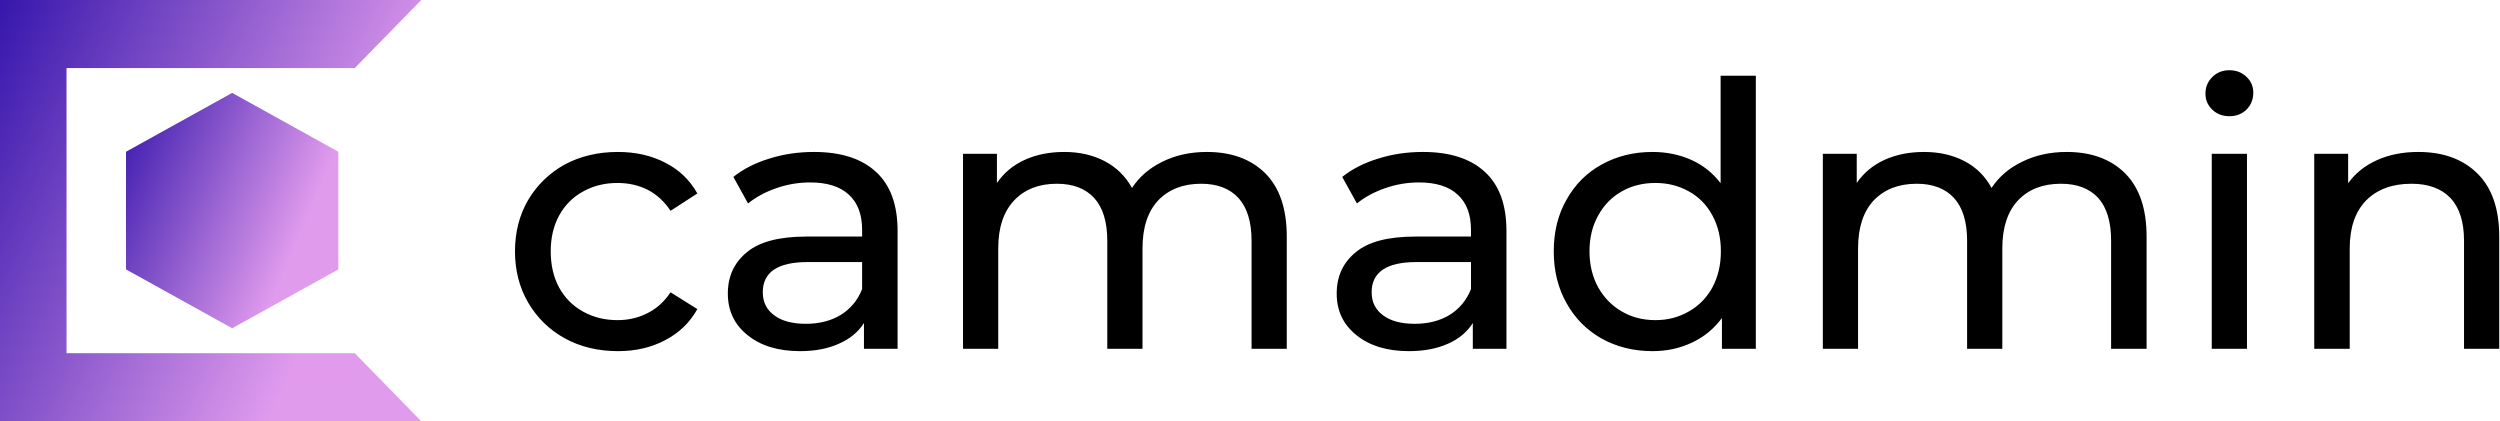 <svg data-v-423bf9ae="" xmlns="http://www.w3.org/2000/svg" viewBox="0 0 534 90" class="iconLeft"><!----><!----><!----><g data-v-423bf9ae="" id="bb33d188-3543-41ba-8037-b6853d5b788c" fill="#000000" transform="matrix(5.613,0,0,5.613,106.688,-1.558)"><path d="M4.51 13.64L4.51 13.64Q3.37 13.64 2.48 13.15L2.48 13.15L2.48 13.15Q1.60 12.66 1.09 11.79L1.09 11.79L1.09 11.79Q0.59 10.93 0.59 9.84L0.59 9.84L0.59 9.84Q0.59 8.75 1.09 7.89L1.09 7.89L1.09 7.89Q1.60 7.03 2.48 6.54L2.48 6.54L2.48 6.54Q3.37 6.06 4.51 6.06L4.51 6.06L4.51 6.06Q5.52 6.06 6.31 6.47L6.31 6.47L6.31 6.47Q7.10 6.87 7.53 7.64L7.53 7.64L6.51 8.30L6.51 8.30Q6.16 7.77 5.64 7.50L5.64 7.50L5.64 7.50Q5.12 7.24 4.49 7.24L4.49 7.24L4.49 7.24Q3.77 7.24 3.19 7.56L3.19 7.56L3.19 7.56Q2.60 7.88 2.27 8.48L2.27 8.48L2.27 8.48Q1.95 9.07 1.95 9.84L1.95 9.84L1.95 9.84Q1.95 10.63 2.27 11.22L2.27 11.22L2.27 11.22Q2.60 11.82 3.19 12.14L3.19 12.14L3.19 12.14Q3.77 12.46 4.49 12.46L4.49 12.46L4.49 12.46Q5.12 12.46 5.64 12.19L5.64 12.19L5.64 12.19Q6.16 11.93 6.51 11.40L6.51 11.40L7.53 12.04L7.53 12.04Q7.10 12.81 6.31 13.22L6.31 13.22L6.31 13.22Q5.52 13.64 4.51 13.64L4.51 13.64ZM11.97 6.06L11.97 6.06Q13.51 6.06 14.33 6.82L14.33 6.82L14.33 6.82Q15.15 7.57 15.15 9.07L15.15 9.07L15.15 13.55L13.87 13.55L13.87 12.57L13.87 12.57Q13.54 13.09 12.91 13.36L12.91 13.36L12.91 13.36Q12.29 13.64 11.44 13.64L11.44 13.64L11.44 13.64Q10.19 13.64 9.44 13.03L9.44 13.03L9.44 13.03Q8.69 12.43 8.69 11.45L8.69 11.45L8.69 11.45Q8.69 10.47 9.41 9.88L9.41 9.88L9.41 9.88Q10.12 9.28 11.68 9.28L11.68 9.28L13.80 9.28L13.80 9.02L13.80 9.02Q13.80 8.15 13.30 7.69L13.30 7.69L13.30 7.69Q12.80 7.22 11.82 7.22L11.82 7.22L11.82 7.22Q11.16 7.22 10.53 7.44L10.53 7.44L10.53 7.44Q9.90 7.66 9.46 8.02L9.46 8.02L8.90 7.01L8.90 7.01Q9.48 6.55 10.28 6.31L10.28 6.31L10.28 6.31Q11.07 6.06 11.97 6.06L11.97 6.06ZM11.66 12.60L11.66 12.60Q12.43 12.60 12.99 12.26L12.99 12.26L12.99 12.26Q13.55 11.91 13.80 11.28L13.80 11.28L13.80 10.25L11.73 10.25L11.73 10.25Q10.02 10.25 10.02 11.40L10.02 11.40L10.02 11.40Q10.02 11.96 10.46 12.28L10.46 12.28L10.46 12.28Q10.89 12.60 11.66 12.60L11.66 12.60ZM26.92 6.06L26.92 6.06Q28.32 6.06 29.14 6.87L29.14 6.87L29.14 6.87Q29.96 7.69 29.96 9.28L29.96 9.28L29.96 13.55L28.62 13.55L28.62 9.44L28.62 9.44Q28.62 8.36 28.12 7.81L28.12 7.81L28.12 7.81Q27.62 7.27 26.70 7.27L26.70 7.27L26.70 7.27Q25.68 7.27 25.07 7.90L25.07 7.90L25.07 7.90Q24.47 8.54 24.47 9.73L24.47 9.73L24.47 13.55L23.13 13.55L23.13 9.44L23.13 9.44Q23.13 8.36 22.63 7.81L22.63 7.81L22.63 7.81Q22.13 7.27 21.21 7.27L21.21 7.27L21.21 7.27Q20.19 7.27 19.59 7.90L19.59 7.90L19.59 7.90Q18.98 8.54 18.98 9.73L18.98 9.73L18.98 13.55L17.64 13.55L17.64 6.13L18.93 6.13L18.93 7.24L18.93 7.24Q19.33 6.66 19.99 6.36L19.99 6.36L19.99 6.36Q20.65 6.06 21.49 6.06L21.49 6.06L21.49 6.06Q22.36 6.06 23.03 6.41L23.03 6.41L23.03 6.41Q23.70 6.76 24.07 7.43L24.07 7.43L24.07 7.43Q24.49 6.79 25.23 6.43L25.23 6.43L25.23 6.43Q25.98 6.06 26.92 6.06L26.92 6.06ZM35.14 6.06L35.14 6.06Q36.68 6.06 37.50 6.82L37.50 6.82L37.50 6.82Q38.32 7.57 38.32 9.07L38.32 9.07L38.32 13.55L37.04 13.55L37.04 12.57L37.04 12.57Q36.71 13.09 36.09 13.36L36.09 13.36L36.09 13.36Q35.46 13.64 34.61 13.64L34.61 13.64L34.61 13.64Q33.36 13.64 32.61 13.03L32.61 13.03L32.61 13.03Q31.86 12.43 31.86 11.45L31.86 11.45L31.86 11.45Q31.86 10.47 32.58 9.88L32.58 9.88L32.58 9.88Q33.29 9.28 34.85 9.28L34.85 9.28L36.97 9.28L36.97 9.02L36.97 9.02Q36.97 8.15 36.47 7.69L36.47 7.69L36.47 7.69Q35.97 7.22 34.99 7.22L34.99 7.22L34.99 7.22Q34.33 7.22 33.70 7.44L33.70 7.44L33.70 7.44Q33.07 7.66 32.63 8.02L32.63 8.02L32.07 7.01L32.07 7.01Q32.65 6.55 33.45 6.31L33.45 6.31L33.45 6.31Q34.24 6.06 35.14 6.06L35.14 6.06ZM34.83 12.60L34.83 12.60Q35.60 12.60 36.16 12.26L36.16 12.26L36.16 12.26Q36.72 11.91 36.97 11.28L36.97 11.28L36.97 10.25L34.90 10.25L34.90 10.25Q33.19 10.25 33.19 11.40L33.19 11.40L33.19 11.40Q33.19 11.96 33.63 12.28L33.63 12.28L33.63 12.28Q34.06 12.60 34.83 12.60L34.83 12.60ZM46.47 3.16L47.81 3.16L47.81 13.55L46.52 13.55L46.52 12.38L46.52 12.38Q46.07 12.99 45.39 13.31L45.39 13.31L45.39 13.31Q44.70 13.64 43.88 13.64L43.88 13.64L43.88 13.64Q42.80 13.64 41.94 13.16L41.94 13.16L41.94 13.16Q41.09 12.68 40.61 11.82L40.61 11.82L40.61 11.82Q40.12 10.96 40.12 9.84L40.12 9.84L40.12 9.84Q40.12 8.72 40.61 7.87L40.61 7.87L40.61 7.87Q41.09 7.01 41.94 6.54L41.94 6.54L41.94 6.54Q42.80 6.06 43.88 6.06L43.88 6.06L43.88 6.06Q44.67 6.06 45.35 6.36L45.35 6.36L45.35 6.36Q46.02 6.66 46.47 7.25L46.47 7.25L46.47 3.16ZM43.99 12.46L43.99 12.46Q44.69 12.46 45.26 12.13L45.26 12.13L45.26 12.13Q45.84 11.80 46.16 11.21L46.16 11.21L46.16 11.21Q46.48 10.61 46.48 9.84L46.48 9.84L46.48 9.84Q46.48 9.07 46.16 8.48L46.16 8.48L46.16 8.48Q45.84 7.88 45.26 7.56L45.26 7.56L45.26 7.56Q44.69 7.24 43.99 7.24L43.99 7.24L43.99 7.24Q43.27 7.24 42.71 7.56L42.71 7.56L42.71 7.56Q42.14 7.88 41.81 8.48L41.81 8.48L41.81 8.48Q41.48 9.07 41.48 9.84L41.48 9.84L41.48 9.84Q41.48 10.61 41.81 11.21L41.81 11.21L41.81 11.21Q42.14 11.80 42.71 12.13L42.71 12.13L42.71 12.13Q43.27 12.46 43.99 12.46L43.99 12.46ZM59.64 6.06L59.64 6.06Q61.04 6.06 61.86 6.87L61.86 6.87L61.86 6.87Q62.68 7.69 62.68 9.28L62.68 9.28L62.68 13.55L61.33 13.55L61.33 9.44L61.33 9.44Q61.33 8.36 60.84 7.81L60.84 7.81L60.84 7.81Q60.34 7.27 59.42 7.27L59.42 7.27L59.42 7.27Q58.39 7.27 57.79 7.90L57.79 7.90L57.79 7.90Q57.19 8.54 57.19 9.73L57.19 9.73L57.19 13.55L55.85 13.55L55.85 9.44L55.85 9.44Q55.85 8.36 55.35 7.81L55.35 7.81L55.35 7.81Q54.85 7.27 53.93 7.27L53.93 7.27L53.93 7.27Q52.91 7.27 52.30 7.90L52.30 7.90L52.30 7.90Q51.70 8.54 51.70 9.73L51.70 9.73L51.70 13.55L50.36 13.55L50.36 6.13L51.65 6.13L51.65 7.24L51.65 7.24Q52.05 6.66 52.71 6.36L52.71 6.36L52.71 6.36Q53.37 6.06 54.21 6.06L54.21 6.06L54.21 6.06Q55.08 6.06 55.75 6.41L55.75 6.41L55.75 6.41Q56.42 6.76 56.78 7.43L56.78 7.43L56.78 7.43Q57.20 6.79 57.95 6.43L57.95 6.43L57.95 6.43Q58.70 6.06 59.64 6.06L59.64 6.06ZM65.16 13.55L65.16 6.13L66.50 6.13L66.50 13.55L65.16 13.55ZM65.83 4.70L65.83 4.70Q65.44 4.70 65.18 4.45L65.18 4.45L65.18 4.45Q64.92 4.20 64.92 3.84L64.92 3.84L64.92 3.84Q64.92 3.47 65.18 3.21L65.18 3.21L65.18 3.21Q65.44 2.95 65.83 2.95L65.83 2.95L65.83 2.95Q66.22 2.95 66.48 3.20L66.48 3.20L66.48 3.20Q66.74 3.44 66.74 3.81L66.74 3.81L66.74 3.81Q66.74 4.19 66.48 4.45L66.48 4.45L66.48 4.45Q66.22 4.70 65.83 4.70L65.83 4.70ZM73.02 6.06L73.02 6.06Q74.44 6.06 75.27 6.88L75.27 6.88L75.27 6.88Q76.10 7.70 76.10 9.28L76.10 9.28L76.10 13.55L74.76 13.55L74.76 9.44L74.76 9.44Q74.76 8.36 74.24 7.81L74.24 7.81L74.24 7.81Q73.72 7.27 72.76 7.27L72.76 7.27L72.76 7.27Q71.67 7.27 71.04 7.90L71.04 7.90L71.04 7.90Q70.41 8.54 70.41 9.73L70.41 9.73L70.41 13.55L69.06 13.55L69.06 6.13L70.35 6.13L70.35 7.25L70.35 7.25Q70.76 6.68 71.45 6.37L71.45 6.37L71.45 6.37Q72.14 6.06 73.02 6.06L73.02 6.06Z"></path></g><defs data-v-423bf9ae=""><linearGradient data-v-423bf9ae="" gradientTransform="rotate(25)" id="ef52cb8a-3ead-48fc-bffe-17cfd3f2174c" x1="0%" y1="0%" x2="100%" y2="0%"><stop data-v-423bf9ae="" offset="0%" style="stop-color: rgb(54, 22, 172); stop-opacity: 1;"></stop><stop data-v-423bf9ae="" offset="100%" style="stop-color: rgb(224, 155, 237); stop-opacity: 1;"></stop></linearGradient></defs><g data-v-423bf9ae="" id="c99ccdc1-69d0-481a-93f5-24728ef5adb6" transform="matrix(2.812,0,0,2.812,0,0)" stroke="none" fill="url(#ef52cb8a-3ead-48fc-bffe-17cfd3f2174c)"><path d="M9.571 20.464l8.064 4.47 8.065-4.47v-8.939l-8.065-4.469-8.064 4.469z"></path><path d="M32 0H0v32h32l-5.054-5.172H5.054V5.172h21.892z"></path></g><!----></svg>
